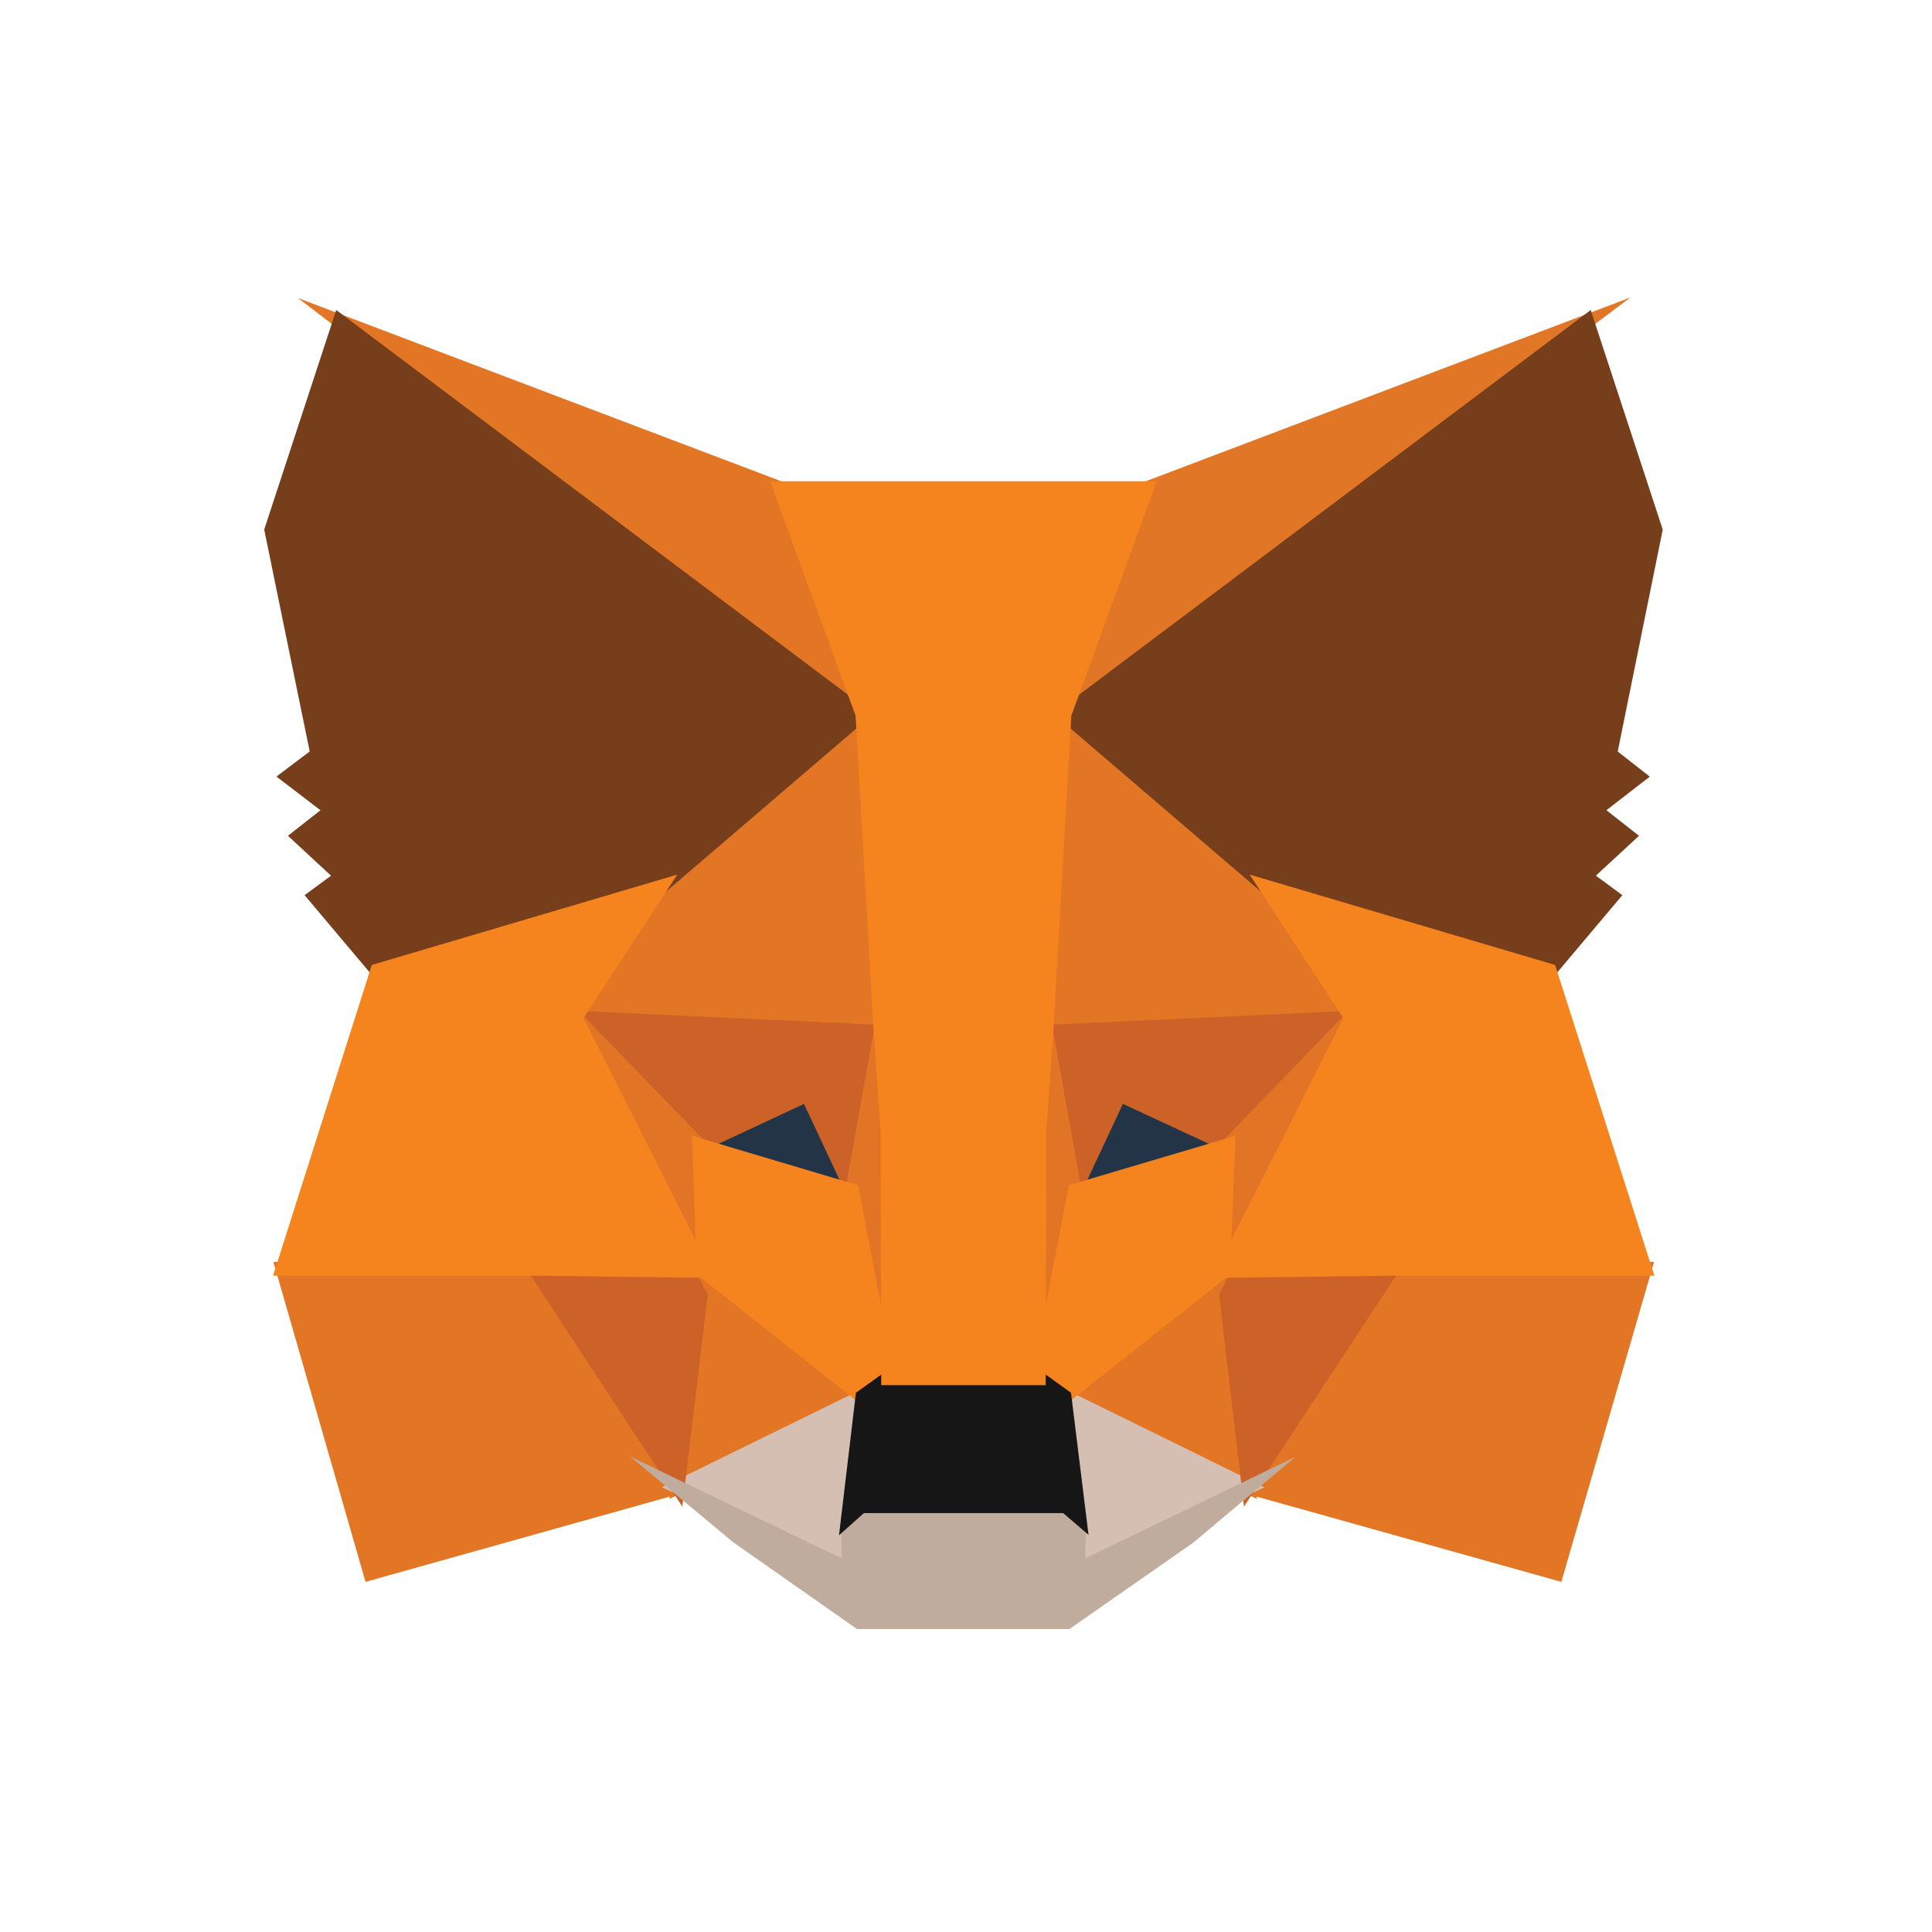 <svg width="60" height="60" viewBox="0 0 60 60" fill="none" xmlns="http://www.w3.org/2000/svg">
<rect width="60" height="60" fill="white"/>
<rect x="0.517" y="0.517" width="58.966" height="58.966" stroke="white" stroke-opacity="0.2" stroke-width="1.034"/>
<g clip-path="url(#clip0_566_1433)">
<path d="M50.632 9.239L31.995 23.248L35.461 14.992L50.632 9.239Z" fill="#E17726"/>
<path d="M9.255 9.256L24.386 14.993L27.676 23.357L9.255 9.256ZM43.131 39.032L51.368 39.191L48.489 49.126L38.438 46.314L43.131 39.032ZM16.711 39.032L21.387 46.314L11.352 49.126L8.491 39.191L16.711 39.032Z" fill="#E27625"/>
<path d="M27.229 21.227L27.566 32.272L17.493 31.806L20.358 27.415L20.395 27.373L27.229 21.227ZM32.51 21.104L39.449 27.373L39.485 27.415L42.35 31.806L32.279 32.272L32.51 21.104ZM21.682 39.064L27.182 43.417L20.793 46.551L21.682 39.064ZM38.162 39.063L39.033 46.551L32.661 43.417L38.162 39.063Z" fill="#E27625"/>
<path d="M32.801 43.007L39.267 46.187L33.253 49.09L33.315 47.172L32.801 43.007ZM27.039 43.008L26.545 47.14L26.586 49.088L20.558 46.187L27.039 43.008Z" fill="#D5BFB2"/>
<path d="M25.172 33.713L26.861 37.32L21.109 35.608L25.172 33.713ZM34.67 33.713L38.752 35.608L32.981 37.319L34.67 33.713Z" fill="#233447"/>
<path d="M22.121 39.027L21.191 46.79L16.208 39.197L22.121 39.027ZM37.721 39.027L43.635 39.197L38.632 46.79L37.721 39.027ZM42.495 31.367L38.191 35.823L34.873 34.282L33.285 37.675L32.243 31.841L42.495 31.367ZM17.345 31.367L27.598 31.841L26.557 37.675L24.968 34.283L21.668 35.823L17.345 31.367Z" fill="#CC6228"/>
<path d="M17.056 30.453L21.924 35.472L22.093 40.427L17.056 30.453ZM42.792 30.444L37.746 40.436L37.936 35.472L42.792 30.444ZM27.361 30.759L27.557 32.012L28.041 35.133L27.73 44.721L26.258 37.019L26.257 36.939L27.361 30.759ZM32.48 30.742L33.586 36.939L33.586 37.019L32.11 44.74L32.052 42.809L31.821 35.077L32.48 30.742Z" fill="#E27525"/>
<path d="M38.368 35.273L38.203 39.578L33.067 43.644L32.029 42.898L33.193 36.808L38.368 35.273ZM21.492 35.273L26.65 36.808L27.814 42.898L26.775 43.644L21.639 39.578L21.492 35.273Z" fill="#F5841F"/>
<path d="M19.575 45.236L26.146 48.399L26.119 47.049L26.668 46.558H33.172L33.742 47.047L33.7 48.397L40.229 45.244L37.052 47.912L33.21 50.592H26.616L22.776 47.901L19.575 45.236Z" fill="#C0AC9D"/>
<path d="M32.331 42.586L33.261 43.253L33.805 47.666L33.017 46.99H26.829L26.056 47.679L26.582 43.253L27.512 42.586H32.331Z" fill="#161616"/>
<path d="M49.401 9.628L51.638 16.446L50.24 23.339L51.235 24.119L49.889 25.162L50.901 25.956L49.561 27.195L50.384 27.8L48.201 30.39L39.248 27.742L39.17 27.7L32.719 22.171L49.401 9.628ZM10.442 9.628L27.124 22.171L20.672 27.7L20.595 27.742L11.642 30.39L9.459 27.8L10.281 27.196L8.942 25.956L9.952 25.163L8.585 24.117L9.618 23.337L8.205 16.446L10.442 9.628Z" fill="#763E1A"/>
<path d="M38.81 27.162L48.296 29.968L51.378 39.617H43.247L37.645 39.689L41.719 31.621L38.81 27.162ZM21.032 27.162L18.122 31.621L22.197 39.689L16.598 39.617H8.481L11.546 29.968L21.032 27.162ZM35.924 14.946L33.271 22.226L32.708 32.061L32.492 35.143L32.475 43.017H27.367L27.35 35.158L27.134 32.058L26.571 22.226L23.918 14.946H35.924Z" fill="#F5841F"/>
</g>
<defs>
<clipPath id="clip0_566_1433">
<rect width="43.432" height="41.364" fill="white" transform="translate(8.205 9.239)"/>
</clipPath>
</defs>
</svg>

